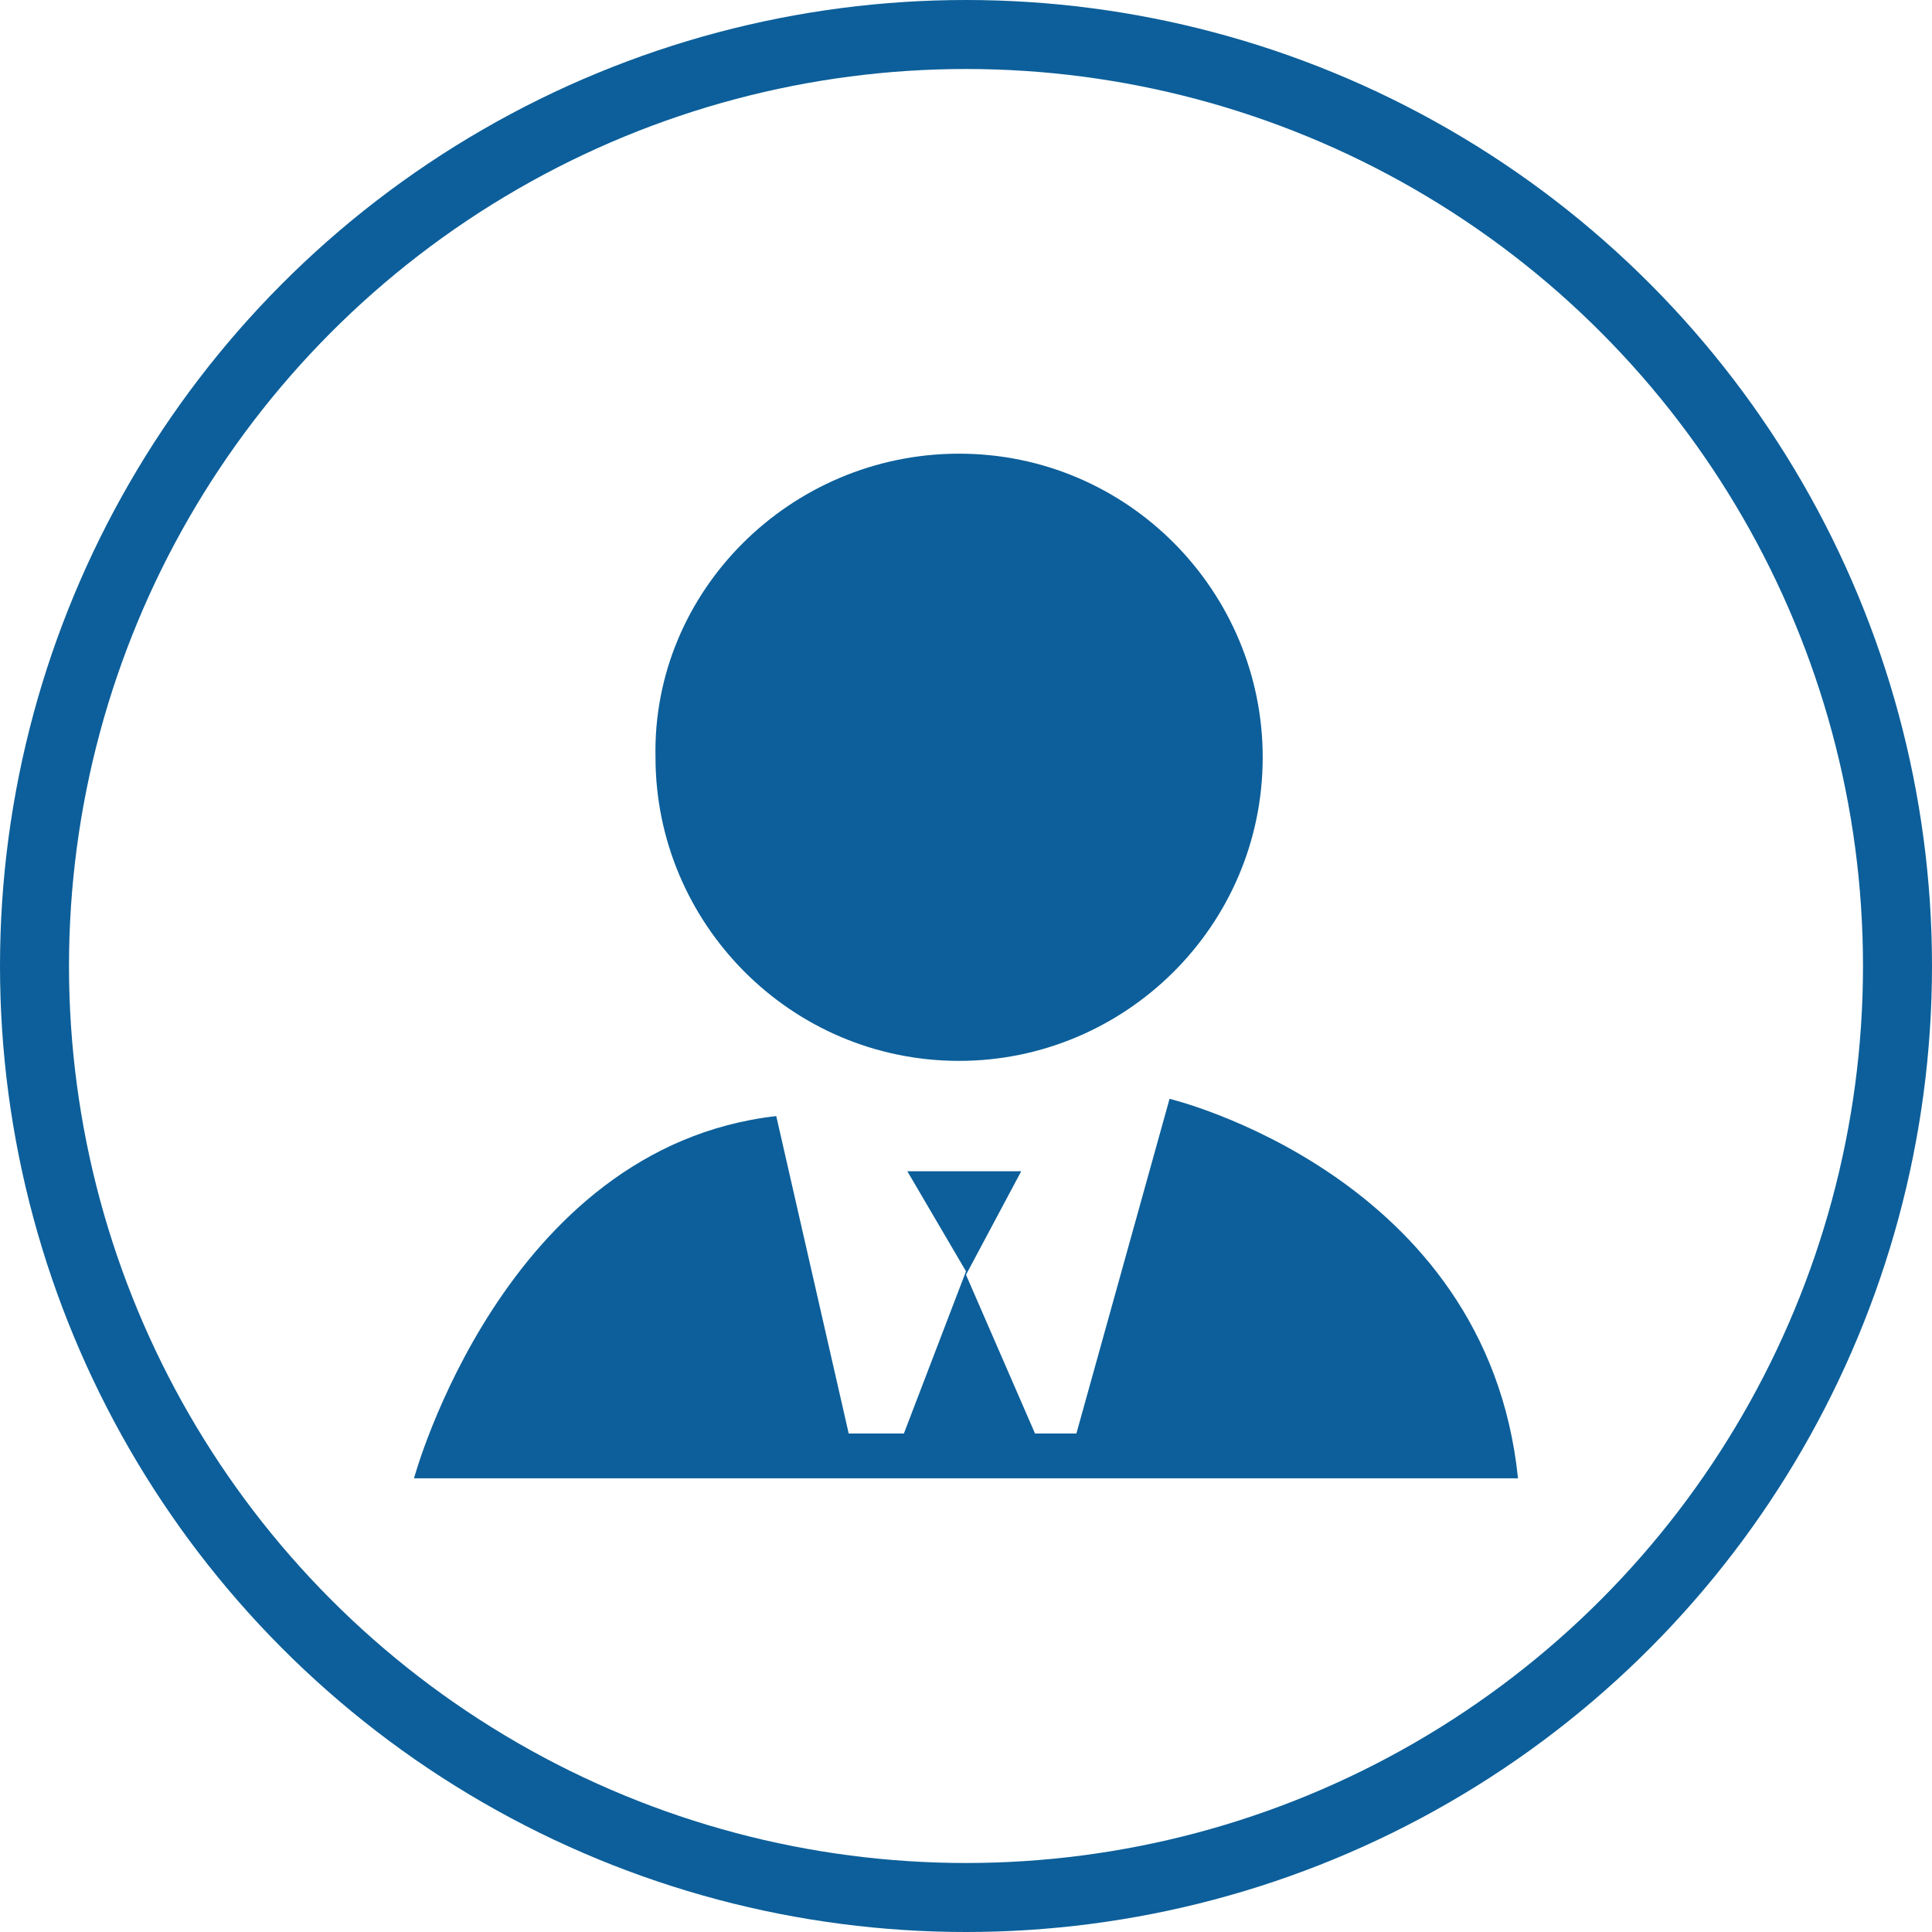 <?xml version="1.0" encoding="utf-8"?>
<svg xmlns="http://www.w3.org/2000/svg" height="28" width="28" viewBox="0 0 28 28">
  <g>
    <ellipse cy="14" cx="14" stroke-width="1" ry="13.5" rx="13.5" stroke="#0C5F9A" fill="transparent" />
    <path id="path1" transform="rotate(0,14,14) translate(6,6.575) scale(0.5,0.5)  " fill="#0C5F9A" d="M21.9,18.7C21.9,18.7,31.1,20.9,32,29.7L0,29.7C0,29.7,2.6,20.1,10.5,19.2L12.6,28.4 14.2,28.4 16,23.7 14.3,20.8 17.6,20.8 16,23.8 18,28.4 19.2,28.4z M15.8,0C20.7,3.6484977E-08 24.6,4 24.6,8.8 24.6,13.7 20.6,17.6 15.8,17.6 10.9,17.6 7,13.6 7,8.8 6.9,4 10.9,3.6484977E-08 15.8,0z" />
  </g>
</svg>

